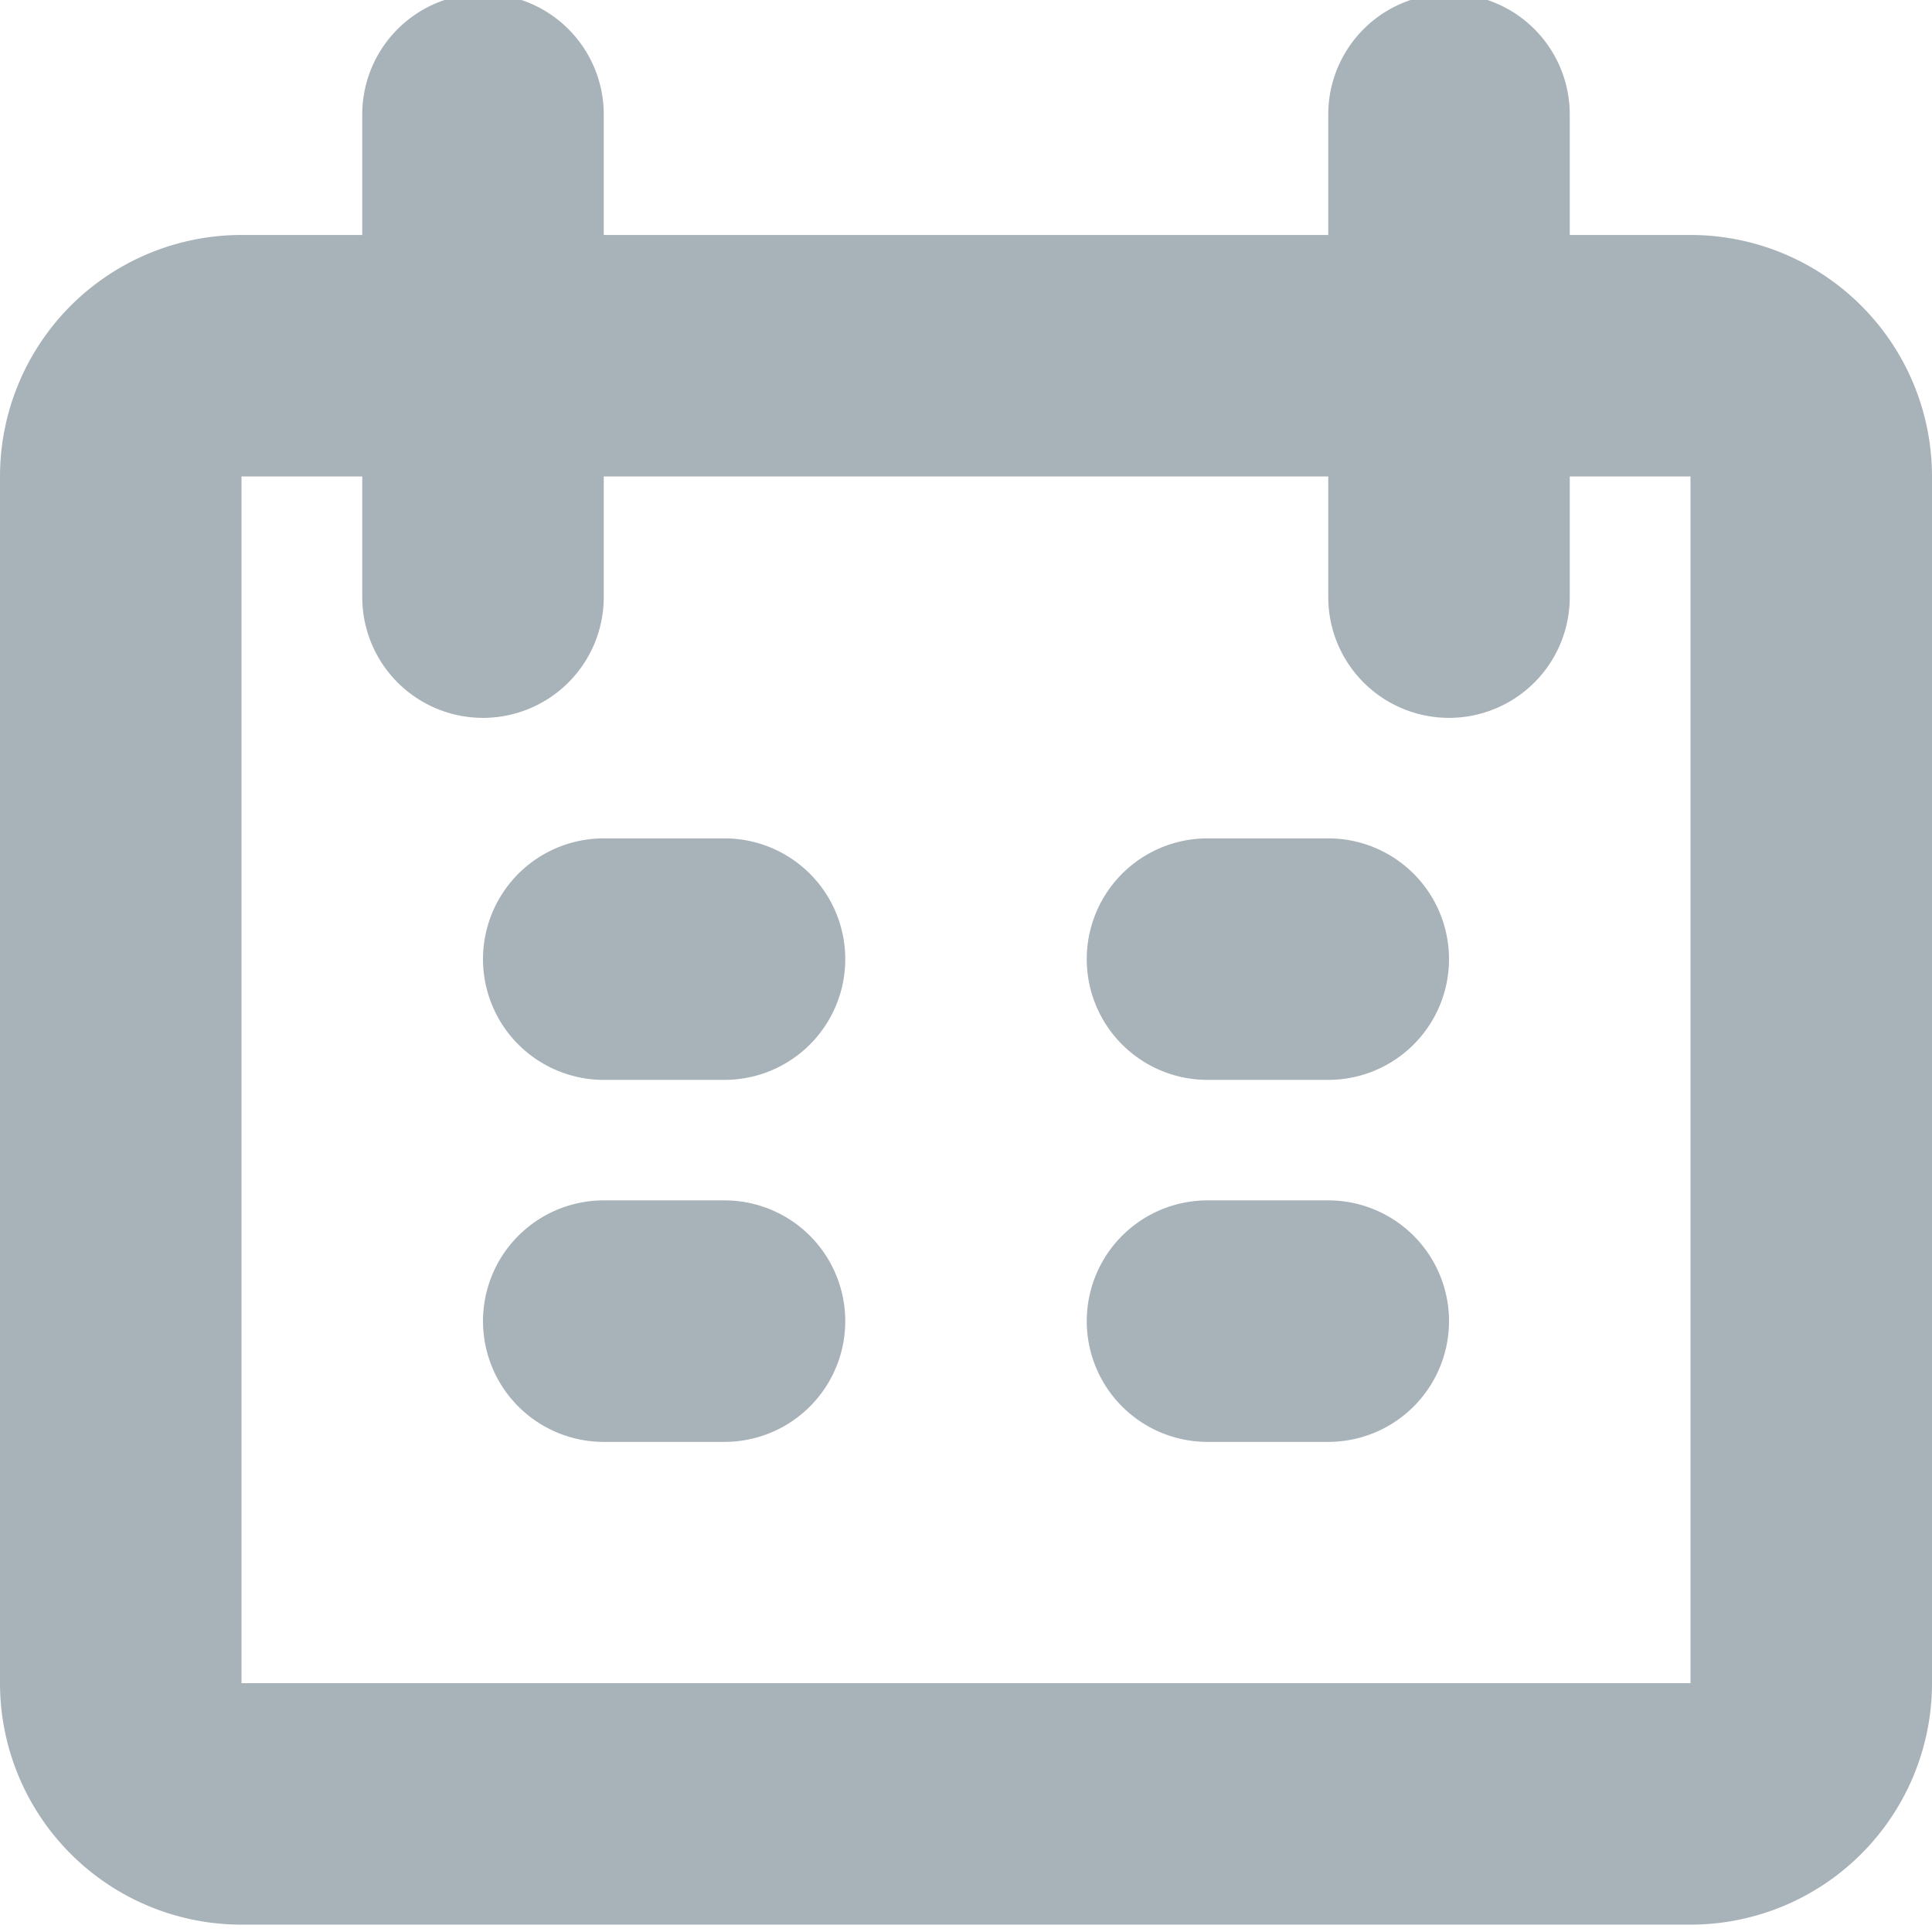 <svg width="16" height="16" xmlns="http://www.w3.org/2000/svg"><g stroke="#A8B2B9" stroke-width="2" fill="none" fill-rule="evenodd" stroke-linecap="round" stroke-linejoin="round"><path d="M5 7.943h1M10 7.943h1M5 10.941h1M10 10.941h1M4 4.945V.948M12 4.945V.948M14 14.939H2a1 1 0 0 1-1-1V3.946a1 1 0 0 1 1-1h12a1 1 0 0 1 1 1v9.993a1 1 0 0 1-1 1z" class="message-svg"/></g></svg>